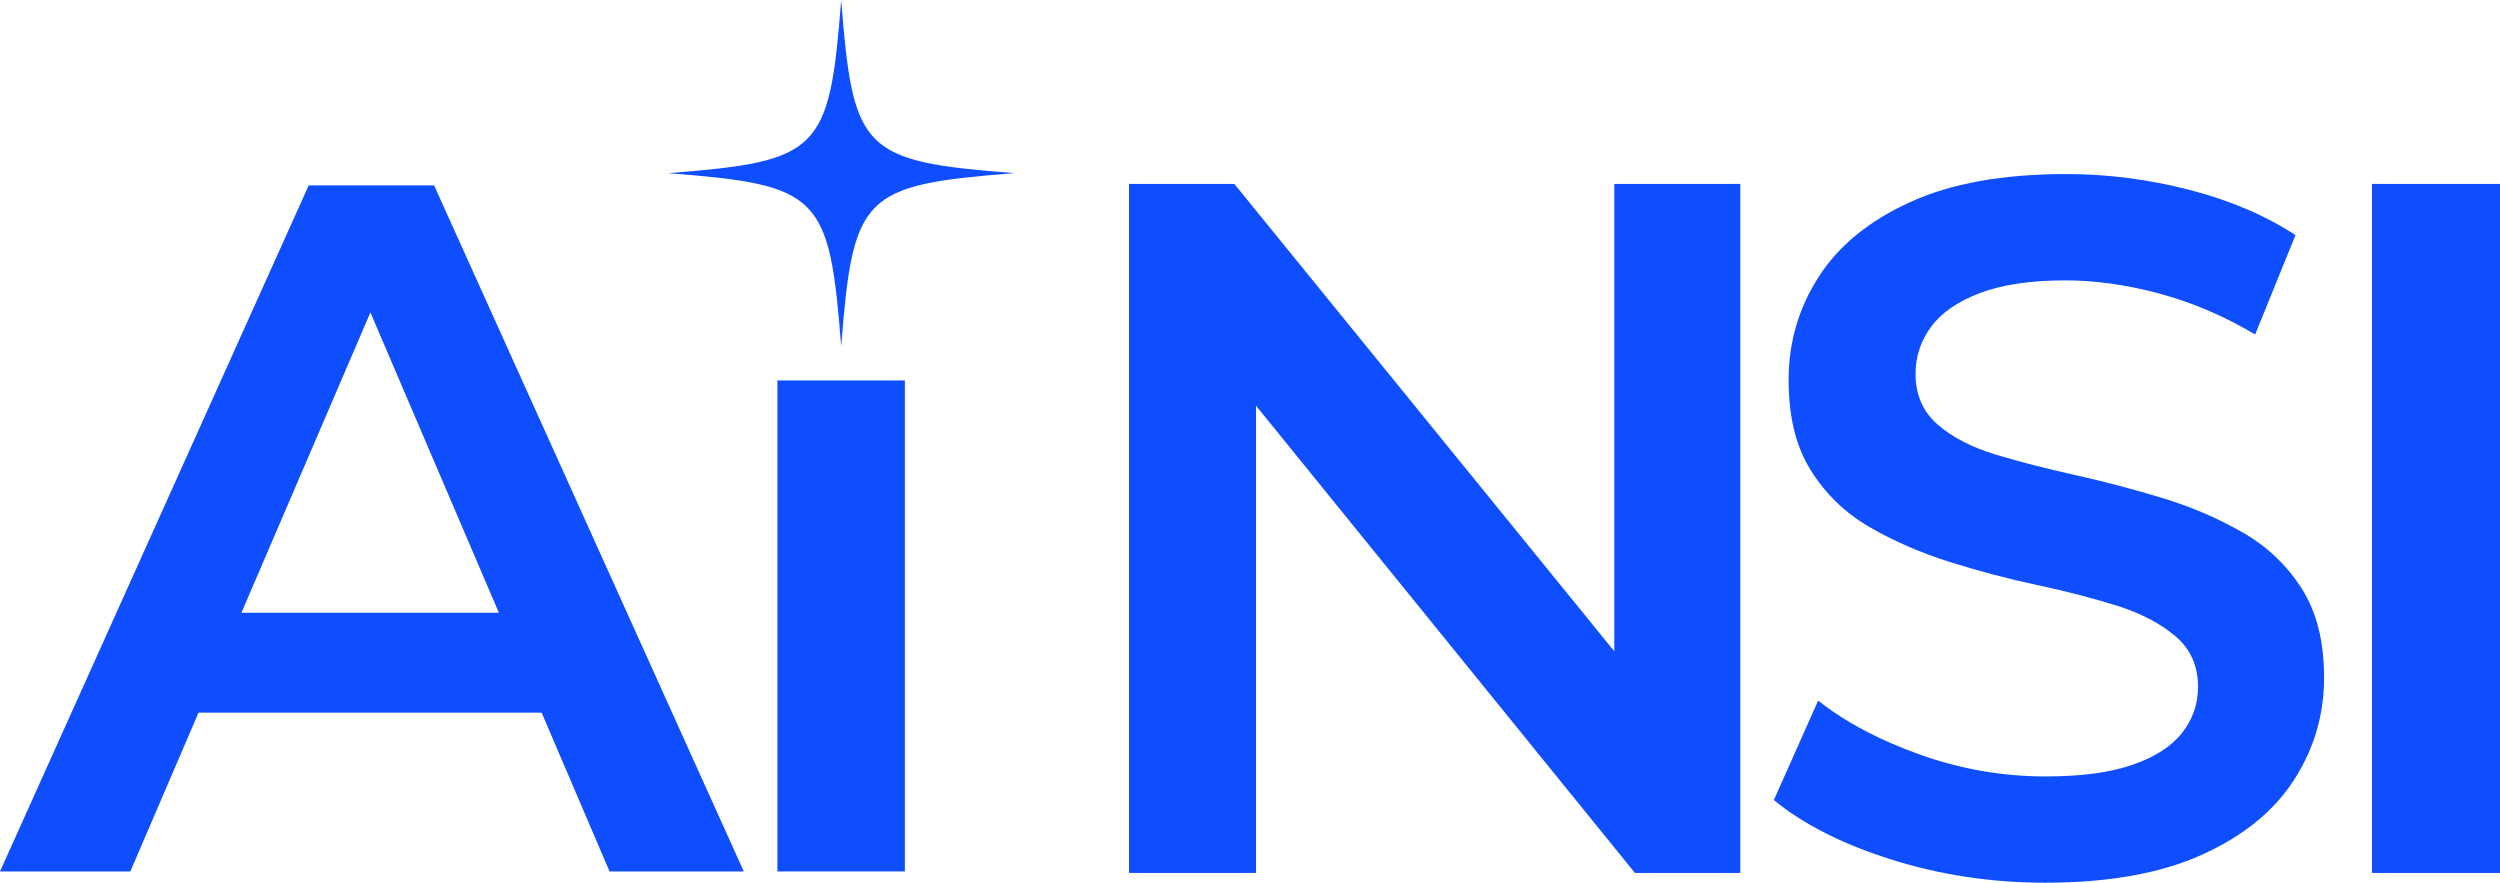 <?xml version="1.0" encoding="UTF-8"?>
<svg id="Layer_2" data-name="Layer 2" xmlns="http://www.w3.org/2000/svg" viewBox="0 0 450.46 159.06">
  <defs>
    <style>
      .cls-1 {
        fill: #0f4efe;
      }
    </style>
  </defs>
  <g id="Layer_1-2" data-name="Layer 1">
    <g>
      <g>
        <polygon class="cls-1" points="290.87 117.35 222.41 33.14 203.43 33.14 203.43 157.29 226.31 157.29 226.31 73.1 294.59 157.29 313.57 157.29 313.57 33.14 290.87 33.14 290.87 117.35"/>
        <path class="cls-1" d="M404.2,96.01c-4.38-2.54-9.16-4.61-14.37-6.21-5.2-1.6-10.46-2.98-15.78-4.17-5.32-1.18-10.14-2.42-14.45-3.72-4.32-1.3-7.8-3.1-10.46-5.41-2.66-2.31-3.99-5.35-3.99-9.13,0-3.07.91-5.88,2.75-8.42,1.83-2.54,4.76-4.58,8.78-6.12,4.02-1.53,9.16-2.31,15.43-2.31,5.44,0,11.11.8,17.03,2.39,5.91,1.6,11.64,4.05,17.2,7.36l7.27-17.91c-5.44-3.55-11.82-6.27-19.15-8.16-7.33-1.89-14.72-2.84-22.17-2.84-11.35,0-20.72,1.68-28.11,5.05-7.39,3.37-12.89,7.86-16.49,13.48-3.61,5.62-5.41,11.79-5.41,18.53s1.33,12.06,3.99,16.32c2.66,4.26,6.18,7.66,10.55,10.2,4.37,2.54,9.19,4.64,14.45,6.3,5.26,1.66,10.52,3.05,15.78,4.17,5.26,1.12,10.05,2.37,14.37,3.72,4.31,1.36,7.83,3.19,10.55,5.5,2.72,2.31,4.08,5.35,4.08,9.13,0,3.08-.95,5.82-2.84,8.25-1.89,2.43-4.85,4.35-8.87,5.76-4.02,1.42-9.28,2.13-15.78,2.13-7.69,0-15.19-1.3-22.52-3.9-7.33-2.6-13.48-5.85-18.44-9.76l-7.98,17.91c5.32,4.38,12.38,7.95,21.19,10.73,8.81,2.78,18.06,4.17,27.76,4.17,11.35,0,20.75-1.68,28.2-5.05,7.45-3.37,12.97-7.86,16.58-13.48,3.61-5.61,5.41-11.73,5.41-18.36s-1.33-11.85-3.99-16.05c-2.66-4.2-6.18-7.57-10.55-10.11Z"/>
        <rect class="cls-1" x="427.4" y="33.14" width="23.06" height="124.15"/>
      </g>
      <g>
        <path class="cls-1" d="M0,157.02L55.62,33.41h22.6l55.8,123.61h-24.19L62.16,45.59h9.18l-47.86,111.43H0ZM25.61,128.41l6.36-18.01h66.57l6.18,18.01H25.61Z"/>
        <g>
          <path class="cls-1" d="M182.77,31.2c-27.35,2.13-29.07,3.86-31.2,31.2-2.13-27.35-3.86-29.07-31.2-31.2,27.35-2.13,29.07-3.86,31.2-31.2,2.13,27.35,3.86,29.07,31.2,31.2Z"/>
          <path class="cls-1" d="M140.08,157.02v-88.47h22.96v88.47h-22.96Z"/>
        </g>
      </g>
    </g>
  </g>
</svg>
